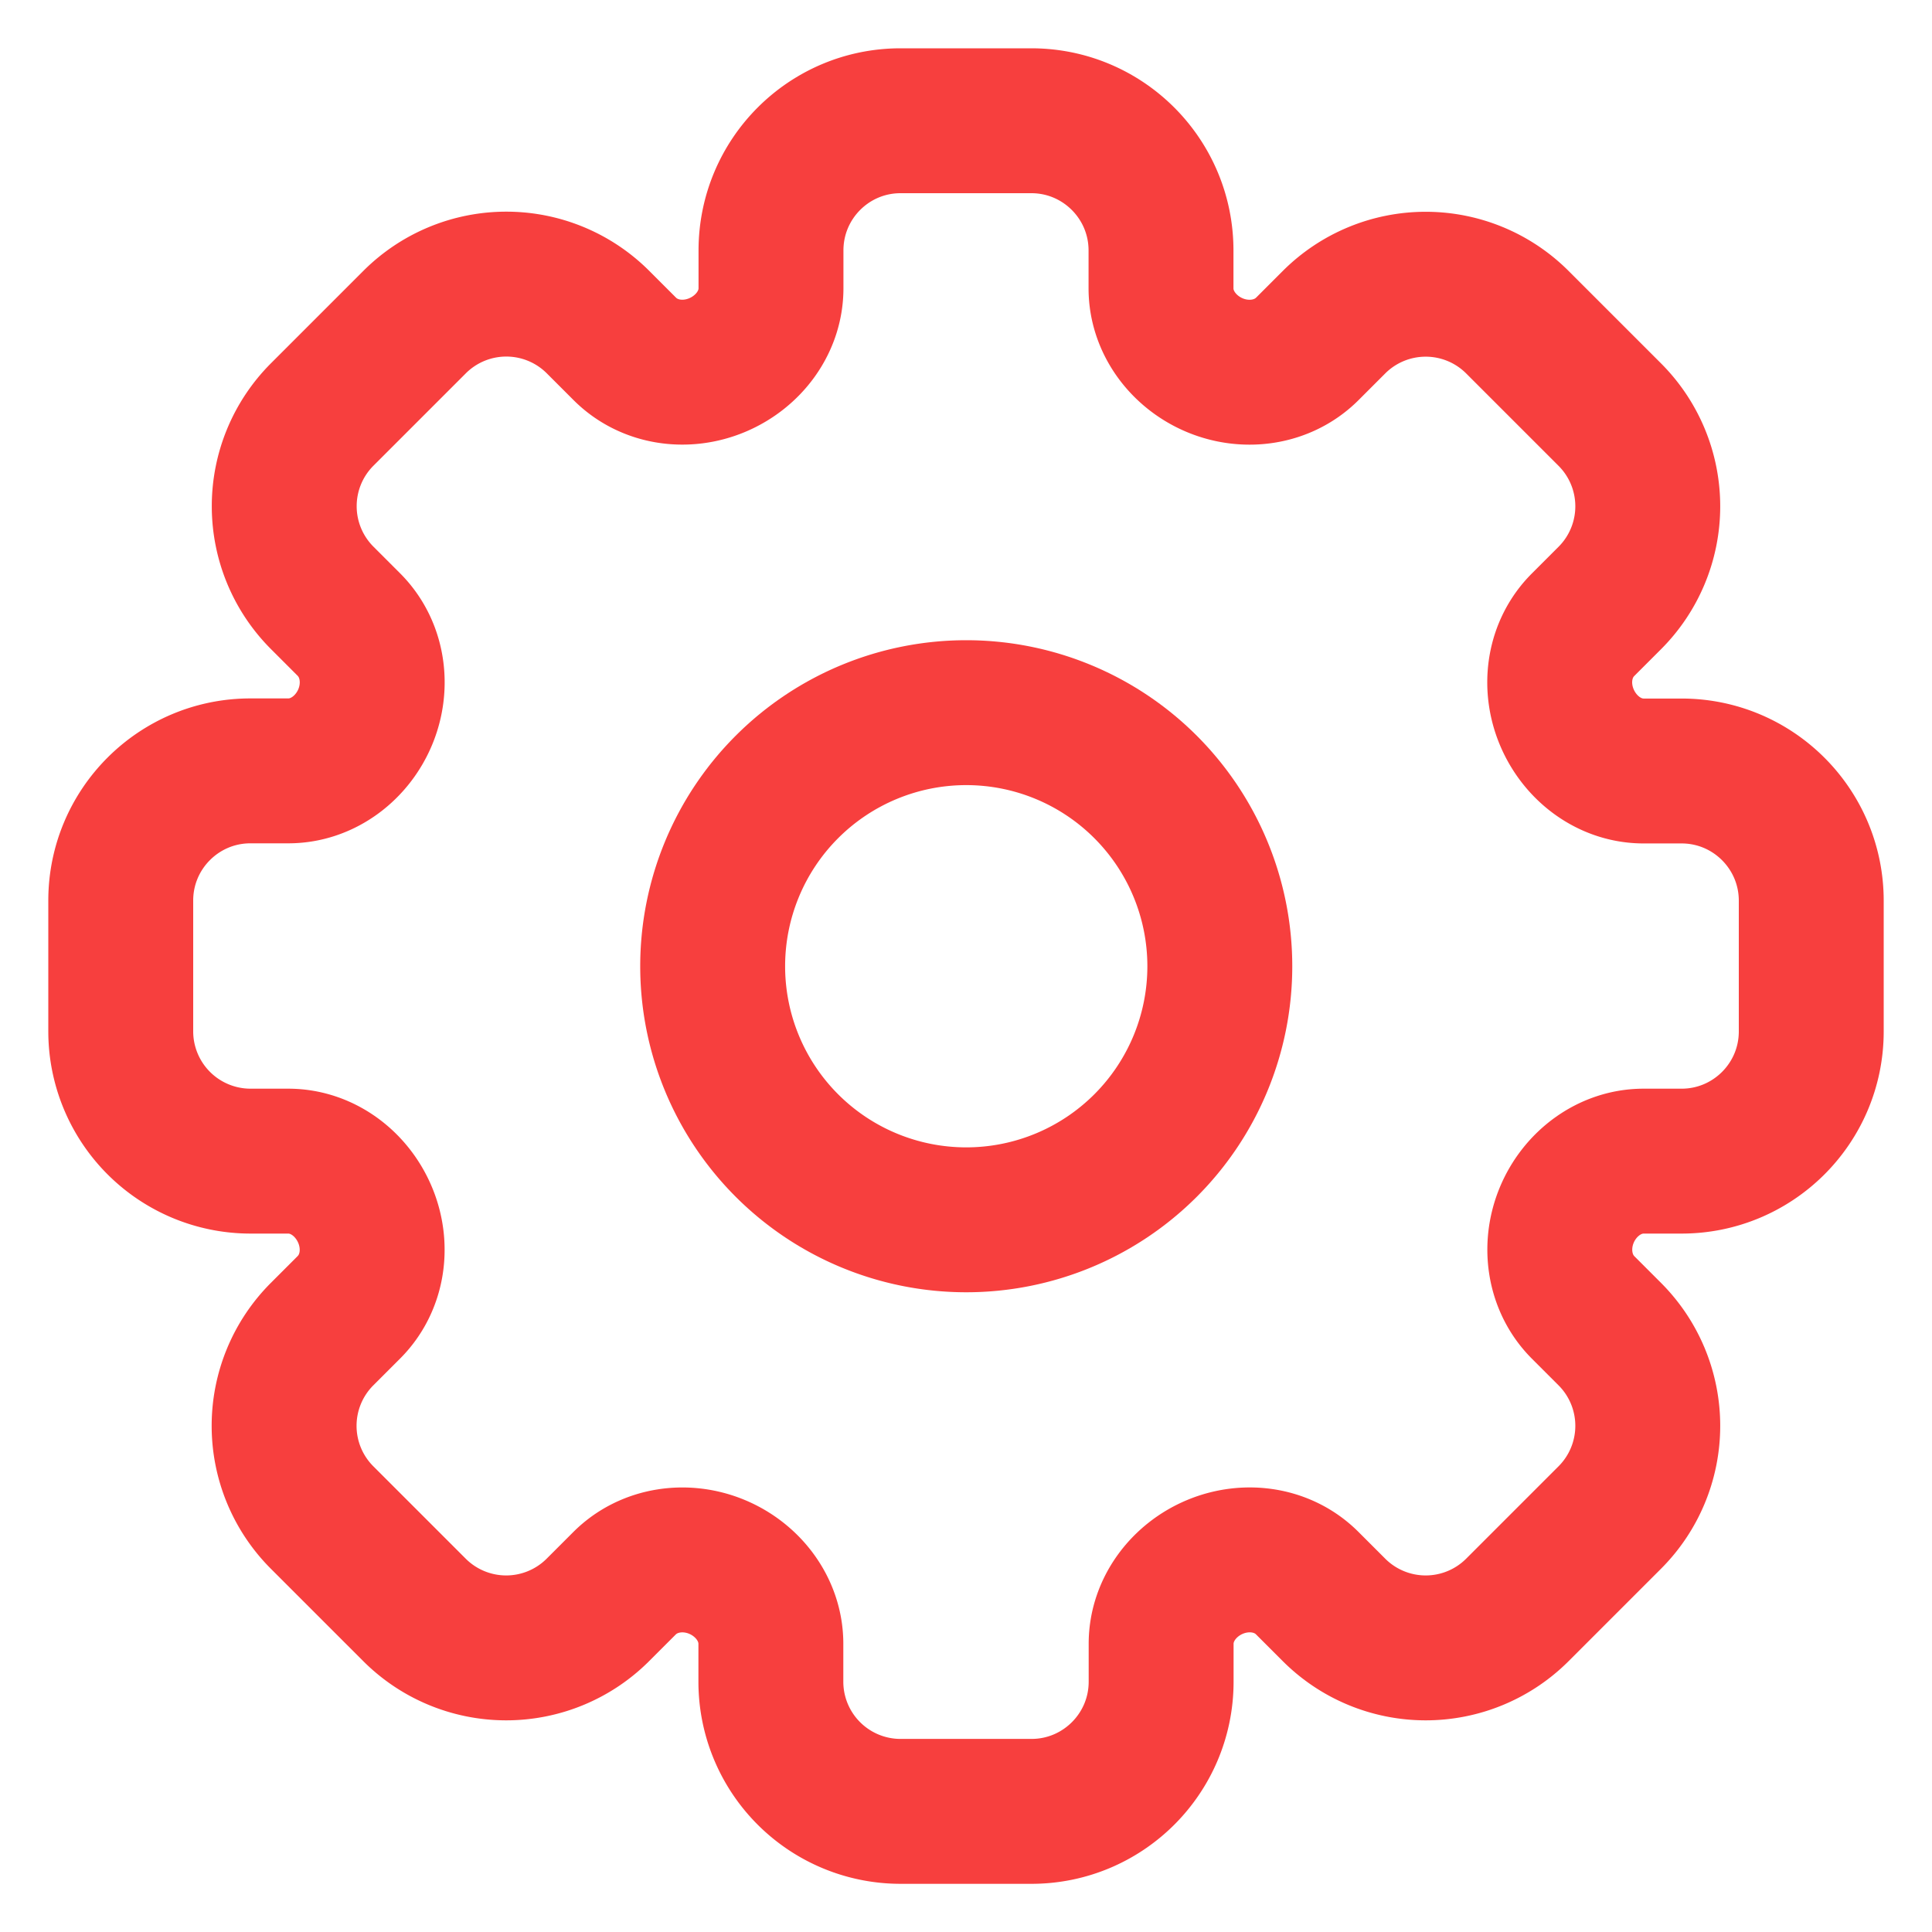 <svg xmlns="http://www.w3.org/2000/svg" width="16" height="16" fill="none" stroke="#f73f3e" stroke-linejoin="round" stroke-width="1.2" viewBox="0 0 16 16"><path d="M6.385 2.074c0-.593.48-1.074 1.073-1.074h1.083c.593 0 1.074.481 1.074 1.074v.314c0 .282.187.529.447.637s.564.064.764-.135l.222-.222a1.074 1.074 0 011.518 0l.766.766a1.074 1.074 0 010 1.518l-.222.222c-.2.2-.244.503-.135.764s.355.447.637.447h.314c.593 0 1.074.481 1.074 1.074v1.083c0 .593-.481 1.074-1.074 1.074h-.314c-.282 0-.529.187-.637.447s-.064.564.135.764l.222.222a1.074 1.074 0 010 1.518l-.766.766a1.074 1.074 0 01-1.518 0l-.222-.222c-.2-.2-.503-.243-.763-.135s-.447.355-.447.637v.314c0 .593-.481 1.074-1.074 1.074H7.458a1.074 1.074 0 01-1.074-1.074v-.314c0-.282-.187-.529-.447-.637s-.564-.064-.764.135l-.222.222a1.074 1.074 0 01-1.518 0l-.766-.766a1.074 1.074 0 010-1.518l.222-.222c.2-.2.244-.503.135-.764s-.355-.447-.637-.447h-.314A1.075 1.075 0 011 8.542V7.458c0-.593.481-1.074 1.074-1.074h.314c.282 0 .529-.187.637-.447s.064-.564-.135-.764l-.222-.222a1.074 1.074 0 010-1.518l.766-.766a1.074 1.074 0 011.518 0l.222.222c.2.2.503.244.764.135s.447-.355.447-.637v-.314z"/><path d="M10.102 8.002a2.1 2.1 0 01-4.2 0 2.1 2.1 0 014.2 0z"/></svg>